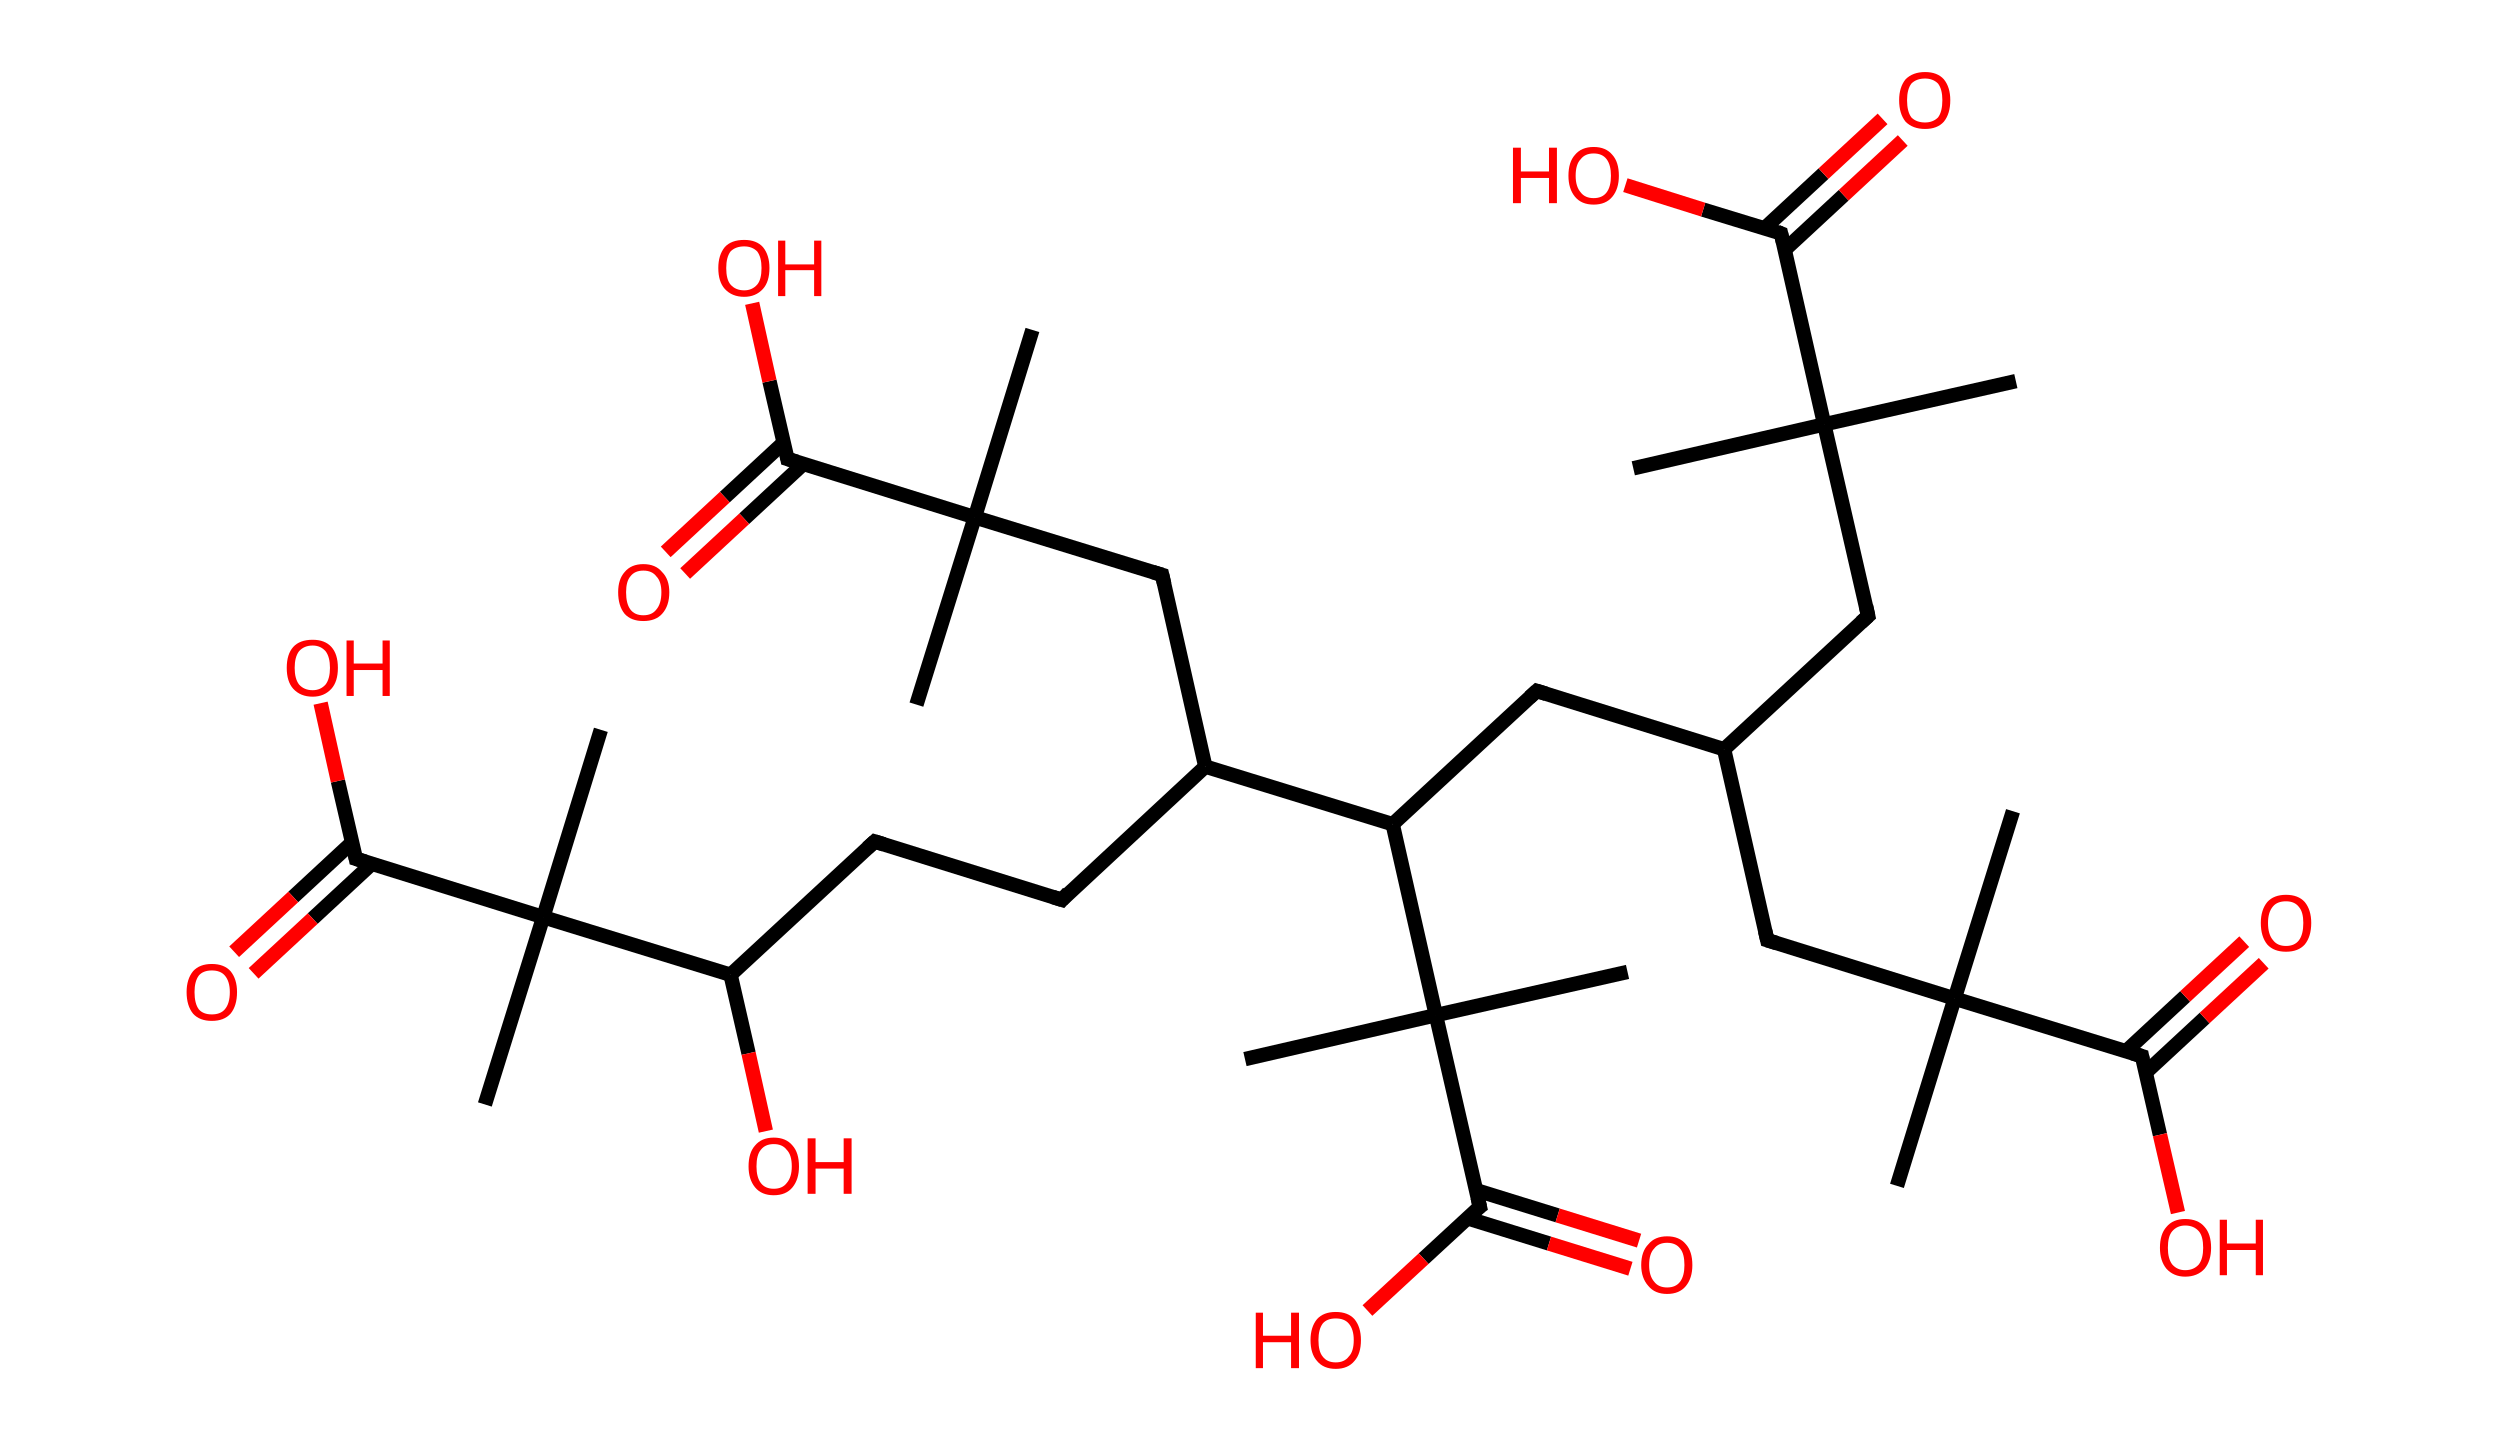 <?xml version='1.0' encoding='ASCII' standalone='yes'?>
<svg xmlns="http://www.w3.org/2000/svg" xmlns:rdkit="http://www.rdkit.org/xml" xmlns:xlink="http://www.w3.org/1999/xlink" version="1.1" baseProfile="full" xml:space="preserve" width="347px" height="200px" viewBox="0 0 347 200">
<!-- END OF HEADER -->
<rect style="opacity:1.0;fill:#FFFFFF;stroke:none" width="347.0" height="200.0" x="0.0" y="0.0"> </rect>
<path class="bond-0 atom-0 atom-1" d="M 279.8,52.9 L 253.2,58.9" style="fill:none;fill-rule:evenodd;stroke:#000000;stroke-width:2.0px;stroke-linecap:butt;stroke-linejoin:miter;stroke-opacity:1"/>
<path class="bond-1 atom-1 atom-2" d="M 253.2,58.9 L 226.7,65.0" style="fill:none;fill-rule:evenodd;stroke:#000000;stroke-width:2.0px;stroke-linecap:butt;stroke-linejoin:miter;stroke-opacity:1"/>
<path class="bond-2 atom-1 atom-3" d="M 253.2,58.9 L 259.3,85.5" style="fill:none;fill-rule:evenodd;stroke:#000000;stroke-width:2.0px;stroke-linecap:butt;stroke-linejoin:miter;stroke-opacity:1"/>
<path class="bond-3 atom-3 atom-4" d="M 259.3,85.5 L 239.3,104.0" style="fill:none;fill-rule:evenodd;stroke:#000000;stroke-width:2.0px;stroke-linecap:butt;stroke-linejoin:miter;stroke-opacity:1"/>
<path class="bond-4 atom-4 atom-5" d="M 239.3,104.0 L 213.3,95.9" style="fill:none;fill-rule:evenodd;stroke:#000000;stroke-width:2.0px;stroke-linecap:butt;stroke-linejoin:miter;stroke-opacity:1"/>
<path class="bond-5 atom-5 atom-6" d="M 213.3,95.9 L 193.3,114.4" style="fill:none;fill-rule:evenodd;stroke:#000000;stroke-width:2.0px;stroke-linecap:butt;stroke-linejoin:miter;stroke-opacity:1"/>
<path class="bond-6 atom-6 atom-7" d="M 193.3,114.4 L 167.3,106.4" style="fill:none;fill-rule:evenodd;stroke:#000000;stroke-width:2.0px;stroke-linecap:butt;stroke-linejoin:miter;stroke-opacity:1"/>
<path class="bond-7 atom-7 atom-8" d="M 167.3,106.4 L 147.4,124.9" style="fill:none;fill-rule:evenodd;stroke:#000000;stroke-width:2.0px;stroke-linecap:butt;stroke-linejoin:miter;stroke-opacity:1"/>
<path class="bond-8 atom-8 atom-9" d="M 147.4,124.9 L 121.4,116.8" style="fill:none;fill-rule:evenodd;stroke:#000000;stroke-width:2.0px;stroke-linecap:butt;stroke-linejoin:miter;stroke-opacity:1"/>
<path class="bond-9 atom-9 atom-10" d="M 121.4,116.8 L 101.4,135.3" style="fill:none;fill-rule:evenodd;stroke:#000000;stroke-width:2.0px;stroke-linecap:butt;stroke-linejoin:miter;stroke-opacity:1"/>
<path class="bond-10 atom-10 atom-11" d="M 101.4,135.3 L 103.9,146.2" style="fill:none;fill-rule:evenodd;stroke:#000000;stroke-width:2.0px;stroke-linecap:butt;stroke-linejoin:miter;stroke-opacity:1"/>
<path class="bond-10 atom-10 atom-11" d="M 103.9,146.2 L 106.3,157.0" style="fill:none;fill-rule:evenodd;stroke:#FF0000;stroke-width:2.0px;stroke-linecap:butt;stroke-linejoin:miter;stroke-opacity:1"/>
<path class="bond-11 atom-10 atom-12" d="M 101.4,135.3 L 75.4,127.3" style="fill:none;fill-rule:evenodd;stroke:#000000;stroke-width:2.0px;stroke-linecap:butt;stroke-linejoin:miter;stroke-opacity:1"/>
<path class="bond-12 atom-12 atom-13" d="M 75.4,127.3 L 83.4,101.3" style="fill:none;fill-rule:evenodd;stroke:#000000;stroke-width:2.0px;stroke-linecap:butt;stroke-linejoin:miter;stroke-opacity:1"/>
<path class="bond-13 atom-12 atom-14" d="M 75.4,127.3 L 67.3,153.3" style="fill:none;fill-rule:evenodd;stroke:#000000;stroke-width:2.0px;stroke-linecap:butt;stroke-linejoin:miter;stroke-opacity:1"/>
<path class="bond-14 atom-12 atom-15" d="M 75.4,127.3 L 49.4,119.2" style="fill:none;fill-rule:evenodd;stroke:#000000;stroke-width:2.0px;stroke-linecap:butt;stroke-linejoin:miter;stroke-opacity:1"/>
<path class="bond-15 atom-15 atom-16" d="M 48.9,116.9 L 40.7,124.5" style="fill:none;fill-rule:evenodd;stroke:#000000;stroke-width:2.0px;stroke-linecap:butt;stroke-linejoin:miter;stroke-opacity:1"/>
<path class="bond-15 atom-15 atom-16" d="M 40.7,124.5 L 32.5,132.1" style="fill:none;fill-rule:evenodd;stroke:#FF0000;stroke-width:2.0px;stroke-linecap:butt;stroke-linejoin:miter;stroke-opacity:1"/>
<path class="bond-15 atom-15 atom-16" d="M 51.6,119.9 L 43.4,127.5" style="fill:none;fill-rule:evenodd;stroke:#000000;stroke-width:2.0px;stroke-linecap:butt;stroke-linejoin:miter;stroke-opacity:1"/>
<path class="bond-15 atom-15 atom-16" d="M 43.4,127.5 L 35.2,135.1" style="fill:none;fill-rule:evenodd;stroke:#FF0000;stroke-width:2.0px;stroke-linecap:butt;stroke-linejoin:miter;stroke-opacity:1"/>
<path class="bond-16 atom-15 atom-17" d="M 49.4,119.2 L 46.9,108.4" style="fill:none;fill-rule:evenodd;stroke:#000000;stroke-width:2.0px;stroke-linecap:butt;stroke-linejoin:miter;stroke-opacity:1"/>
<path class="bond-16 atom-15 atom-17" d="M 46.9,108.4 L 44.5,97.6" style="fill:none;fill-rule:evenodd;stroke:#FF0000;stroke-width:2.0px;stroke-linecap:butt;stroke-linejoin:miter;stroke-opacity:1"/>
<path class="bond-17 atom-7 atom-18" d="M 167.3,106.4 L 161.3,79.8" style="fill:none;fill-rule:evenodd;stroke:#000000;stroke-width:2.0px;stroke-linecap:butt;stroke-linejoin:miter;stroke-opacity:1"/>
<path class="bond-18 atom-18 atom-19" d="M 161.3,79.8 L 135.3,71.8" style="fill:none;fill-rule:evenodd;stroke:#000000;stroke-width:2.0px;stroke-linecap:butt;stroke-linejoin:miter;stroke-opacity:1"/>
<path class="bond-19 atom-19 atom-20" d="M 135.3,71.8 L 127.2,97.8" style="fill:none;fill-rule:evenodd;stroke:#000000;stroke-width:2.0px;stroke-linecap:butt;stroke-linejoin:miter;stroke-opacity:1"/>
<path class="bond-20 atom-19 atom-21" d="M 135.3,71.8 L 143.3,45.8" style="fill:none;fill-rule:evenodd;stroke:#000000;stroke-width:2.0px;stroke-linecap:butt;stroke-linejoin:miter;stroke-opacity:1"/>
<path class="bond-21 atom-19 atom-22" d="M 135.3,71.8 L 109.3,63.7" style="fill:none;fill-rule:evenodd;stroke:#000000;stroke-width:2.0px;stroke-linecap:butt;stroke-linejoin:miter;stroke-opacity:1"/>
<path class="bond-22 atom-22 atom-23" d="M 108.8,61.4 L 100.6,69.0" style="fill:none;fill-rule:evenodd;stroke:#000000;stroke-width:2.0px;stroke-linecap:butt;stroke-linejoin:miter;stroke-opacity:1"/>
<path class="bond-22 atom-22 atom-23" d="M 100.6,69.0 L 92.4,76.6" style="fill:none;fill-rule:evenodd;stroke:#FF0000;stroke-width:2.0px;stroke-linecap:butt;stroke-linejoin:miter;stroke-opacity:1"/>
<path class="bond-22 atom-22 atom-23" d="M 111.5,64.4 L 103.3,72.0" style="fill:none;fill-rule:evenodd;stroke:#000000;stroke-width:2.0px;stroke-linecap:butt;stroke-linejoin:miter;stroke-opacity:1"/>
<path class="bond-22 atom-22 atom-23" d="M 103.3,72.0 L 95.1,79.6" style="fill:none;fill-rule:evenodd;stroke:#FF0000;stroke-width:2.0px;stroke-linecap:butt;stroke-linejoin:miter;stroke-opacity:1"/>
<path class="bond-23 atom-22 atom-24" d="M 109.3,63.7 L 106.8,52.9" style="fill:none;fill-rule:evenodd;stroke:#000000;stroke-width:2.0px;stroke-linecap:butt;stroke-linejoin:miter;stroke-opacity:1"/>
<path class="bond-23 atom-22 atom-24" d="M 106.8,52.9 L 104.4,42.1" style="fill:none;fill-rule:evenodd;stroke:#FF0000;stroke-width:2.0px;stroke-linecap:butt;stroke-linejoin:miter;stroke-opacity:1"/>
<path class="bond-24 atom-6 atom-25" d="M 193.3,114.4 L 199.3,140.9" style="fill:none;fill-rule:evenodd;stroke:#000000;stroke-width:2.0px;stroke-linecap:butt;stroke-linejoin:miter;stroke-opacity:1"/>
<path class="bond-25 atom-25 atom-26" d="M 199.3,140.9 L 225.9,134.9" style="fill:none;fill-rule:evenodd;stroke:#000000;stroke-width:2.0px;stroke-linecap:butt;stroke-linejoin:miter;stroke-opacity:1"/>
<path class="bond-26 atom-25 atom-27" d="M 199.3,140.9 L 172.8,147.0" style="fill:none;fill-rule:evenodd;stroke:#000000;stroke-width:2.0px;stroke-linecap:butt;stroke-linejoin:miter;stroke-opacity:1"/>
<path class="bond-27 atom-25 atom-28" d="M 199.3,140.9 L 205.4,167.5" style="fill:none;fill-rule:evenodd;stroke:#000000;stroke-width:2.0px;stroke-linecap:butt;stroke-linejoin:miter;stroke-opacity:1"/>
<path class="bond-28 atom-28 atom-29" d="M 203.7,169.1 L 215.0,172.6" style="fill:none;fill-rule:evenodd;stroke:#000000;stroke-width:2.0px;stroke-linecap:butt;stroke-linejoin:miter;stroke-opacity:1"/>
<path class="bond-28 atom-28 atom-29" d="M 215.0,172.6 L 226.3,176.1" style="fill:none;fill-rule:evenodd;stroke:#FF0000;stroke-width:2.0px;stroke-linecap:butt;stroke-linejoin:miter;stroke-opacity:1"/>
<path class="bond-28 atom-28 atom-29" d="M 204.9,165.2 L 216.2,168.7" style="fill:none;fill-rule:evenodd;stroke:#000000;stroke-width:2.0px;stroke-linecap:butt;stroke-linejoin:miter;stroke-opacity:1"/>
<path class="bond-28 atom-28 atom-29" d="M 216.2,168.7 L 227.5,172.2" style="fill:none;fill-rule:evenodd;stroke:#FF0000;stroke-width:2.0px;stroke-linecap:butt;stroke-linejoin:miter;stroke-opacity:1"/>
<path class="bond-29 atom-28 atom-30" d="M 205.4,167.5 L 197.6,174.7" style="fill:none;fill-rule:evenodd;stroke:#000000;stroke-width:2.0px;stroke-linecap:butt;stroke-linejoin:miter;stroke-opacity:1"/>
<path class="bond-29 atom-28 atom-30" d="M 197.6,174.7 L 189.8,181.9" style="fill:none;fill-rule:evenodd;stroke:#FF0000;stroke-width:2.0px;stroke-linecap:butt;stroke-linejoin:miter;stroke-opacity:1"/>
<path class="bond-30 atom-4 atom-31" d="M 239.3,104.0 L 245.3,130.5" style="fill:none;fill-rule:evenodd;stroke:#000000;stroke-width:2.0px;stroke-linecap:butt;stroke-linejoin:miter;stroke-opacity:1"/>
<path class="bond-31 atom-31 atom-32" d="M 245.3,130.5 L 271.3,138.6" style="fill:none;fill-rule:evenodd;stroke:#000000;stroke-width:2.0px;stroke-linecap:butt;stroke-linejoin:miter;stroke-opacity:1"/>
<path class="bond-32 atom-32 atom-33" d="M 271.3,138.6 L 279.4,112.6" style="fill:none;fill-rule:evenodd;stroke:#000000;stroke-width:2.0px;stroke-linecap:butt;stroke-linejoin:miter;stroke-opacity:1"/>
<path class="bond-33 atom-32 atom-34" d="M 271.3,138.6 L 263.3,164.6" style="fill:none;fill-rule:evenodd;stroke:#000000;stroke-width:2.0px;stroke-linecap:butt;stroke-linejoin:miter;stroke-opacity:1"/>
<path class="bond-34 atom-32 atom-35" d="M 271.3,138.6 L 297.3,146.6" style="fill:none;fill-rule:evenodd;stroke:#000000;stroke-width:2.0px;stroke-linecap:butt;stroke-linejoin:miter;stroke-opacity:1"/>
<path class="bond-35 atom-35 atom-36" d="M 297.8,148.9 L 306.0,141.3" style="fill:none;fill-rule:evenodd;stroke:#000000;stroke-width:2.0px;stroke-linecap:butt;stroke-linejoin:miter;stroke-opacity:1"/>
<path class="bond-35 atom-35 atom-36" d="M 306.0,141.3 L 314.2,133.7" style="fill:none;fill-rule:evenodd;stroke:#FF0000;stroke-width:2.0px;stroke-linecap:butt;stroke-linejoin:miter;stroke-opacity:1"/>
<path class="bond-35 atom-35 atom-36" d="M 295.1,145.9 L 303.3,138.3" style="fill:none;fill-rule:evenodd;stroke:#000000;stroke-width:2.0px;stroke-linecap:butt;stroke-linejoin:miter;stroke-opacity:1"/>
<path class="bond-35 atom-35 atom-36" d="M 303.3,138.3 L 311.5,130.7" style="fill:none;fill-rule:evenodd;stroke:#FF0000;stroke-width:2.0px;stroke-linecap:butt;stroke-linejoin:miter;stroke-opacity:1"/>
<path class="bond-36 atom-35 atom-37" d="M 297.3,146.6 L 299.8,157.5" style="fill:none;fill-rule:evenodd;stroke:#000000;stroke-width:2.0px;stroke-linecap:butt;stroke-linejoin:miter;stroke-opacity:1"/>
<path class="bond-36 atom-35 atom-37" d="M 299.8,157.5 L 302.3,168.3" style="fill:none;fill-rule:evenodd;stroke:#FF0000;stroke-width:2.0px;stroke-linecap:butt;stroke-linejoin:miter;stroke-opacity:1"/>
<path class="bond-37 atom-1 atom-38" d="M 253.2,58.9 L 247.2,32.4" style="fill:none;fill-rule:evenodd;stroke:#000000;stroke-width:2.0px;stroke-linecap:butt;stroke-linejoin:miter;stroke-opacity:1"/>
<path class="bond-38 atom-38 atom-39" d="M 247.7,34.7 L 255.9,27.1" style="fill:none;fill-rule:evenodd;stroke:#000000;stroke-width:2.0px;stroke-linecap:butt;stroke-linejoin:miter;stroke-opacity:1"/>
<path class="bond-38 atom-38 atom-39" d="M 255.9,27.1 L 264.1,19.5" style="fill:none;fill-rule:evenodd;stroke:#FF0000;stroke-width:2.0px;stroke-linecap:butt;stroke-linejoin:miter;stroke-opacity:1"/>
<path class="bond-38 atom-38 atom-39" d="M 244.9,31.7 L 253.1,24.1" style="fill:none;fill-rule:evenodd;stroke:#000000;stroke-width:2.0px;stroke-linecap:butt;stroke-linejoin:miter;stroke-opacity:1"/>
<path class="bond-38 atom-38 atom-39" d="M 253.1,24.1 L 261.3,16.5" style="fill:none;fill-rule:evenodd;stroke:#FF0000;stroke-width:2.0px;stroke-linecap:butt;stroke-linejoin:miter;stroke-opacity:1"/>
<path class="bond-39 atom-38 atom-40" d="M 247.2,32.4 L 236.4,29.1" style="fill:none;fill-rule:evenodd;stroke:#000000;stroke-width:2.0px;stroke-linecap:butt;stroke-linejoin:miter;stroke-opacity:1"/>
<path class="bond-39 atom-38 atom-40" d="M 236.4,29.1 L 225.6,25.7" style="fill:none;fill-rule:evenodd;stroke:#FF0000;stroke-width:2.0px;stroke-linecap:butt;stroke-linejoin:miter;stroke-opacity:1"/>
<path d="M 259.0,84.1 L 259.3,85.5 L 258.3,86.4" style="fill:none;stroke:#000000;stroke-width:2.0px;stroke-linecap:butt;stroke-linejoin:miter;stroke-opacity:1;"/>
<path d="M 214.6,96.3 L 213.3,95.9 L 212.3,96.8" style="fill:none;stroke:#000000;stroke-width:2.0px;stroke-linecap:butt;stroke-linejoin:miter;stroke-opacity:1;"/>
<path d="M 148.3,123.9 L 147.4,124.9 L 146.1,124.5" style="fill:none;stroke:#000000;stroke-width:2.0px;stroke-linecap:butt;stroke-linejoin:miter;stroke-opacity:1;"/>
<path d="M 122.7,117.2 L 121.4,116.8 L 120.4,117.7" style="fill:none;stroke:#000000;stroke-width:2.0px;stroke-linecap:butt;stroke-linejoin:miter;stroke-opacity:1;"/>
<path d="M 50.7,119.6 L 49.4,119.2 L 49.3,118.7" style="fill:none;stroke:#000000;stroke-width:2.0px;stroke-linecap:butt;stroke-linejoin:miter;stroke-opacity:1;"/>
<path d="M 161.6,81.1 L 161.3,79.8 L 160.0,79.4" style="fill:none;stroke:#000000;stroke-width:2.0px;stroke-linecap:butt;stroke-linejoin:miter;stroke-opacity:1;"/>
<path d="M 110.6,64.1 L 109.3,63.7 L 109.2,63.2" style="fill:none;stroke:#000000;stroke-width:2.0px;stroke-linecap:butt;stroke-linejoin:miter;stroke-opacity:1;"/>
<path d="M 205.1,166.2 L 205.4,167.5 L 205.0,167.8" style="fill:none;stroke:#000000;stroke-width:2.0px;stroke-linecap:butt;stroke-linejoin:miter;stroke-opacity:1;"/>
<path d="M 245.0,129.2 L 245.3,130.5 L 246.6,130.9" style="fill:none;stroke:#000000;stroke-width:2.0px;stroke-linecap:butt;stroke-linejoin:miter;stroke-opacity:1;"/>
<path d="M 296.0,146.2 L 297.3,146.6 L 297.4,147.1" style="fill:none;stroke:#000000;stroke-width:2.0px;stroke-linecap:butt;stroke-linejoin:miter;stroke-opacity:1;"/>
<path d="M 247.5,33.7 L 247.2,32.4 L 246.7,32.2" style="fill:none;stroke:#000000;stroke-width:2.0px;stroke-linecap:butt;stroke-linejoin:miter;stroke-opacity:1;"/>
<path class="atom-11" d="M 103.9 161.9 Q 103.9 160.0, 104.8 159.0 Q 105.7 157.9, 107.4 157.9 Q 109.1 157.9, 110.0 159.0 Q 110.9 160.0, 110.9 161.9 Q 110.9 163.7, 110.0 164.8 Q 109.1 165.9, 107.4 165.9 Q 105.7 165.9, 104.8 164.8 Q 103.9 163.7, 103.9 161.9 M 107.4 165.0 Q 108.6 165.0, 109.2 164.2 Q 109.9 163.4, 109.9 161.9 Q 109.9 160.3, 109.2 159.6 Q 108.6 158.8, 107.4 158.8 Q 106.2 158.8, 105.6 159.6 Q 105.0 160.3, 105.0 161.9 Q 105.0 163.4, 105.6 164.2 Q 106.2 165.0, 107.4 165.0 " fill="#FF0000"/>
<path class="atom-11" d="M 112.1 158.0 L 113.2 158.0 L 113.2 161.3 L 117.1 161.3 L 117.1 158.0 L 118.2 158.0 L 118.2 165.7 L 117.1 165.7 L 117.1 162.2 L 113.2 162.2 L 113.2 165.7 L 112.1 165.7 L 112.1 158.0 " fill="#FF0000"/>
<path class="atom-16" d="M 25.9 137.7 Q 25.9 135.9, 26.8 134.8 Q 27.7 133.8, 29.4 133.8 Q 31.1 133.8, 32.0 134.8 Q 32.9 135.9, 32.9 137.7 Q 32.9 139.6, 32.0 140.7 Q 31.1 141.7, 29.4 141.7 Q 27.7 141.7, 26.8 140.7 Q 25.9 139.6, 25.9 137.7 M 29.4 140.8 Q 30.6 140.8, 31.2 140.1 Q 31.9 139.3, 31.9 137.7 Q 31.9 136.2, 31.2 135.4 Q 30.6 134.7, 29.4 134.7 Q 28.2 134.7, 27.6 135.4 Q 27.0 136.2, 27.0 137.7 Q 27.0 139.3, 27.6 140.1 Q 28.2 140.8, 29.4 140.8 " fill="#FF0000"/>
<path class="atom-17" d="M 39.8 92.7 Q 39.8 90.8, 40.7 89.8 Q 41.6 88.8, 43.4 88.8 Q 45.1 88.8, 46.0 89.8 Q 46.9 90.8, 46.9 92.7 Q 46.9 94.6, 46.0 95.6 Q 45.0 96.7, 43.4 96.7 Q 41.7 96.7, 40.7 95.6 Q 39.8 94.6, 39.8 92.7 M 43.4 95.8 Q 44.5 95.8, 45.2 95.0 Q 45.8 94.2, 45.8 92.7 Q 45.8 91.2, 45.2 90.4 Q 44.5 89.6, 43.4 89.6 Q 42.2 89.6, 41.5 90.4 Q 40.9 91.2, 40.9 92.7 Q 40.9 94.2, 41.5 95.0 Q 42.2 95.8, 43.4 95.8 " fill="#FF0000"/>
<path class="atom-17" d="M 48.1 88.9 L 49.1 88.9 L 49.1 92.1 L 53.1 92.1 L 53.1 88.9 L 54.1 88.9 L 54.1 96.6 L 53.1 96.6 L 53.1 93.0 L 49.1 93.0 L 49.1 96.6 L 48.1 96.6 L 48.1 88.9 " fill="#FF0000"/>
<path class="atom-23" d="M 85.8 82.2 Q 85.8 80.4, 86.7 79.4 Q 87.6 78.3, 89.3 78.3 Q 91.0 78.3, 91.9 79.4 Q 92.9 80.4, 92.9 82.2 Q 92.9 84.1, 91.9 85.2 Q 91.0 86.2, 89.3 86.2 Q 87.6 86.2, 86.7 85.2 Q 85.8 84.1, 85.8 82.2 M 89.3 85.4 Q 90.5 85.4, 91.1 84.6 Q 91.8 83.8, 91.8 82.2 Q 91.8 80.7, 91.1 80.0 Q 90.5 79.2, 89.3 79.2 Q 88.1 79.2, 87.5 80.0 Q 86.9 80.7, 86.9 82.2 Q 86.9 83.8, 87.5 84.6 Q 88.1 85.4, 89.3 85.4 " fill="#FF0000"/>
<path class="atom-24" d="M 99.7 37.2 Q 99.7 35.4, 100.6 34.3 Q 101.5 33.3, 103.3 33.3 Q 105.0 33.3, 105.9 34.3 Q 106.8 35.4, 106.8 37.2 Q 106.8 39.1, 105.9 40.1 Q 104.9 41.2, 103.3 41.2 Q 101.6 41.2, 100.6 40.1 Q 99.7 39.1, 99.7 37.2 M 103.3 40.3 Q 104.4 40.3, 105.1 39.5 Q 105.7 38.8, 105.7 37.2 Q 105.7 35.7, 105.1 34.9 Q 104.4 34.2, 103.3 34.2 Q 102.1 34.2, 101.4 34.9 Q 100.8 35.7, 100.8 37.2 Q 100.8 38.8, 101.4 39.5 Q 102.1 40.3, 103.3 40.3 " fill="#FF0000"/>
<path class="atom-24" d="M 108.0 33.4 L 109.0 33.4 L 109.0 36.7 L 113.0 36.7 L 113.0 33.4 L 114.0 33.4 L 114.0 41.1 L 113.0 41.1 L 113.0 37.5 L 109.0 37.5 L 109.0 41.1 L 108.0 41.1 L 108.0 33.4 " fill="#FF0000"/>
<path class="atom-29" d="M 227.8 175.6 Q 227.8 173.7, 228.8 172.7 Q 229.7 171.6, 231.4 171.6 Q 233.1 171.6, 234.0 172.7 Q 234.9 173.7, 234.9 175.6 Q 234.9 177.4, 234.0 178.5 Q 233.1 179.6, 231.4 179.6 Q 229.7 179.6, 228.8 178.5 Q 227.8 177.4, 227.8 175.6 M 231.4 178.7 Q 232.6 178.7, 233.2 177.9 Q 233.8 177.1, 233.8 175.6 Q 233.8 174.0, 233.2 173.3 Q 232.6 172.5, 231.4 172.5 Q 230.2 172.5, 229.6 173.3 Q 228.9 174.0, 228.9 175.6 Q 228.9 177.1, 229.6 177.9 Q 230.2 178.7, 231.4 178.7 " fill="#FF0000"/>
<path class="atom-30" d="M 174.3 182.2 L 175.3 182.2 L 175.3 185.4 L 179.2 185.4 L 179.2 182.2 L 180.3 182.2 L 180.3 189.9 L 179.2 189.9 L 179.2 186.3 L 175.3 186.3 L 175.3 189.9 L 174.3 189.9 L 174.3 182.2 " fill="#FF0000"/>
<path class="atom-30" d="M 181.9 186.0 Q 181.9 184.2, 182.8 183.1 Q 183.7 182.1, 185.4 182.1 Q 187.1 182.1, 188.0 183.1 Q 188.9 184.2, 188.9 186.0 Q 188.9 187.9, 188.0 188.9 Q 187.1 190.0, 185.4 190.0 Q 183.7 190.0, 182.8 188.9 Q 181.9 187.9, 181.9 186.0 M 185.4 189.1 Q 186.6 189.1, 187.2 188.3 Q 187.9 187.6, 187.9 186.0 Q 187.9 184.5, 187.2 183.7 Q 186.6 183.0, 185.4 183.0 Q 184.2 183.0, 183.6 183.7 Q 183.0 184.5, 183.0 186.0 Q 183.0 187.6, 183.6 188.3 Q 184.2 189.1, 185.4 189.1 " fill="#FF0000"/>
<path class="atom-36" d="M 313.8 128.1 Q 313.8 126.3, 314.7 125.2 Q 315.6 124.2, 317.3 124.2 Q 319.0 124.2, 319.9 125.2 Q 320.8 126.3, 320.8 128.1 Q 320.8 130.0, 319.9 131.1 Q 319.0 132.1, 317.3 132.1 Q 315.6 132.1, 314.7 131.1 Q 313.8 130.0, 313.8 128.1 M 317.3 131.3 Q 318.5 131.3, 319.1 130.5 Q 319.7 129.7, 319.7 128.1 Q 319.7 126.6, 319.1 125.9 Q 318.5 125.1, 317.3 125.1 Q 316.1 125.1, 315.5 125.8 Q 314.8 126.6, 314.8 128.1 Q 314.8 129.7, 315.5 130.5 Q 316.1 131.3, 317.3 131.3 " fill="#FF0000"/>
<path class="atom-37" d="M 299.8 173.2 Q 299.8 171.3, 300.7 170.3 Q 301.6 169.2, 303.3 169.2 Q 305.1 169.2, 306.0 170.3 Q 306.9 171.3, 306.9 173.2 Q 306.9 175.0, 306.0 176.1 Q 305.0 177.2, 303.3 177.2 Q 301.7 177.2, 300.7 176.1 Q 299.8 175.0, 299.8 173.2 M 303.3 176.3 Q 304.5 176.3, 305.2 175.5 Q 305.8 174.7, 305.8 173.2 Q 305.8 171.6, 305.2 170.9 Q 304.5 170.1, 303.3 170.1 Q 302.2 170.1, 301.5 170.9 Q 300.9 171.6, 300.9 173.2 Q 300.9 174.7, 301.5 175.5 Q 302.2 176.3, 303.3 176.3 " fill="#FF0000"/>
<path class="atom-37" d="M 308.1 169.3 L 309.1 169.3 L 309.1 172.6 L 313.1 172.6 L 313.1 169.3 L 314.1 169.3 L 314.1 177.0 L 313.1 177.0 L 313.1 173.5 L 309.1 173.5 L 309.1 177.0 L 308.1 177.0 L 308.1 169.3 " fill="#FF0000"/>
<path class="atom-39" d="M 263.6 13.9 Q 263.6 12.1, 264.5 11.0 Q 265.5 10.0, 267.2 10.0 Q 268.9 10.0, 269.8 11.0 Q 270.7 12.1, 270.7 13.9 Q 270.7 15.8, 269.8 16.9 Q 268.9 17.9, 267.2 17.9 Q 265.5 17.9, 264.5 16.9 Q 263.6 15.8, 263.6 13.9 M 267.2 17.0 Q 268.3 17.0, 269.0 16.3 Q 269.6 15.5, 269.6 13.9 Q 269.6 12.4, 269.0 11.6 Q 268.3 10.9, 267.2 10.9 Q 266.0 10.9, 265.3 11.6 Q 264.7 12.4, 264.7 13.9 Q 264.7 15.5, 265.3 16.3 Q 266.0 17.0, 267.2 17.0 " fill="#FF0000"/>
<path class="atom-40" d="M 210.0 20.5 L 211.1 20.5 L 211.1 23.8 L 215.0 23.8 L 215.0 20.5 L 216.1 20.5 L 216.1 28.2 L 215.0 28.2 L 215.0 24.7 L 211.1 24.7 L 211.1 28.2 L 210.0 28.2 L 210.0 20.5 " fill="#FF0000"/>
<path class="atom-40" d="M 217.7 24.4 Q 217.7 22.5, 218.6 21.5 Q 219.5 20.4, 221.2 20.4 Q 222.9 20.4, 223.8 21.5 Q 224.7 22.5, 224.7 24.4 Q 224.7 26.2, 223.8 27.3 Q 222.9 28.4, 221.2 28.4 Q 219.5 28.4, 218.6 27.3 Q 217.7 26.2, 217.7 24.4 M 221.2 27.5 Q 222.4 27.5, 223.0 26.7 Q 223.6 25.9, 223.6 24.4 Q 223.6 22.9, 223.0 22.1 Q 222.4 21.3, 221.2 21.3 Q 220.0 21.3, 219.4 22.1 Q 218.7 22.8, 218.7 24.4 Q 218.7 25.9, 219.4 26.7 Q 220.0 27.5, 221.2 27.5 " fill="#FF0000"/>
</svg>
